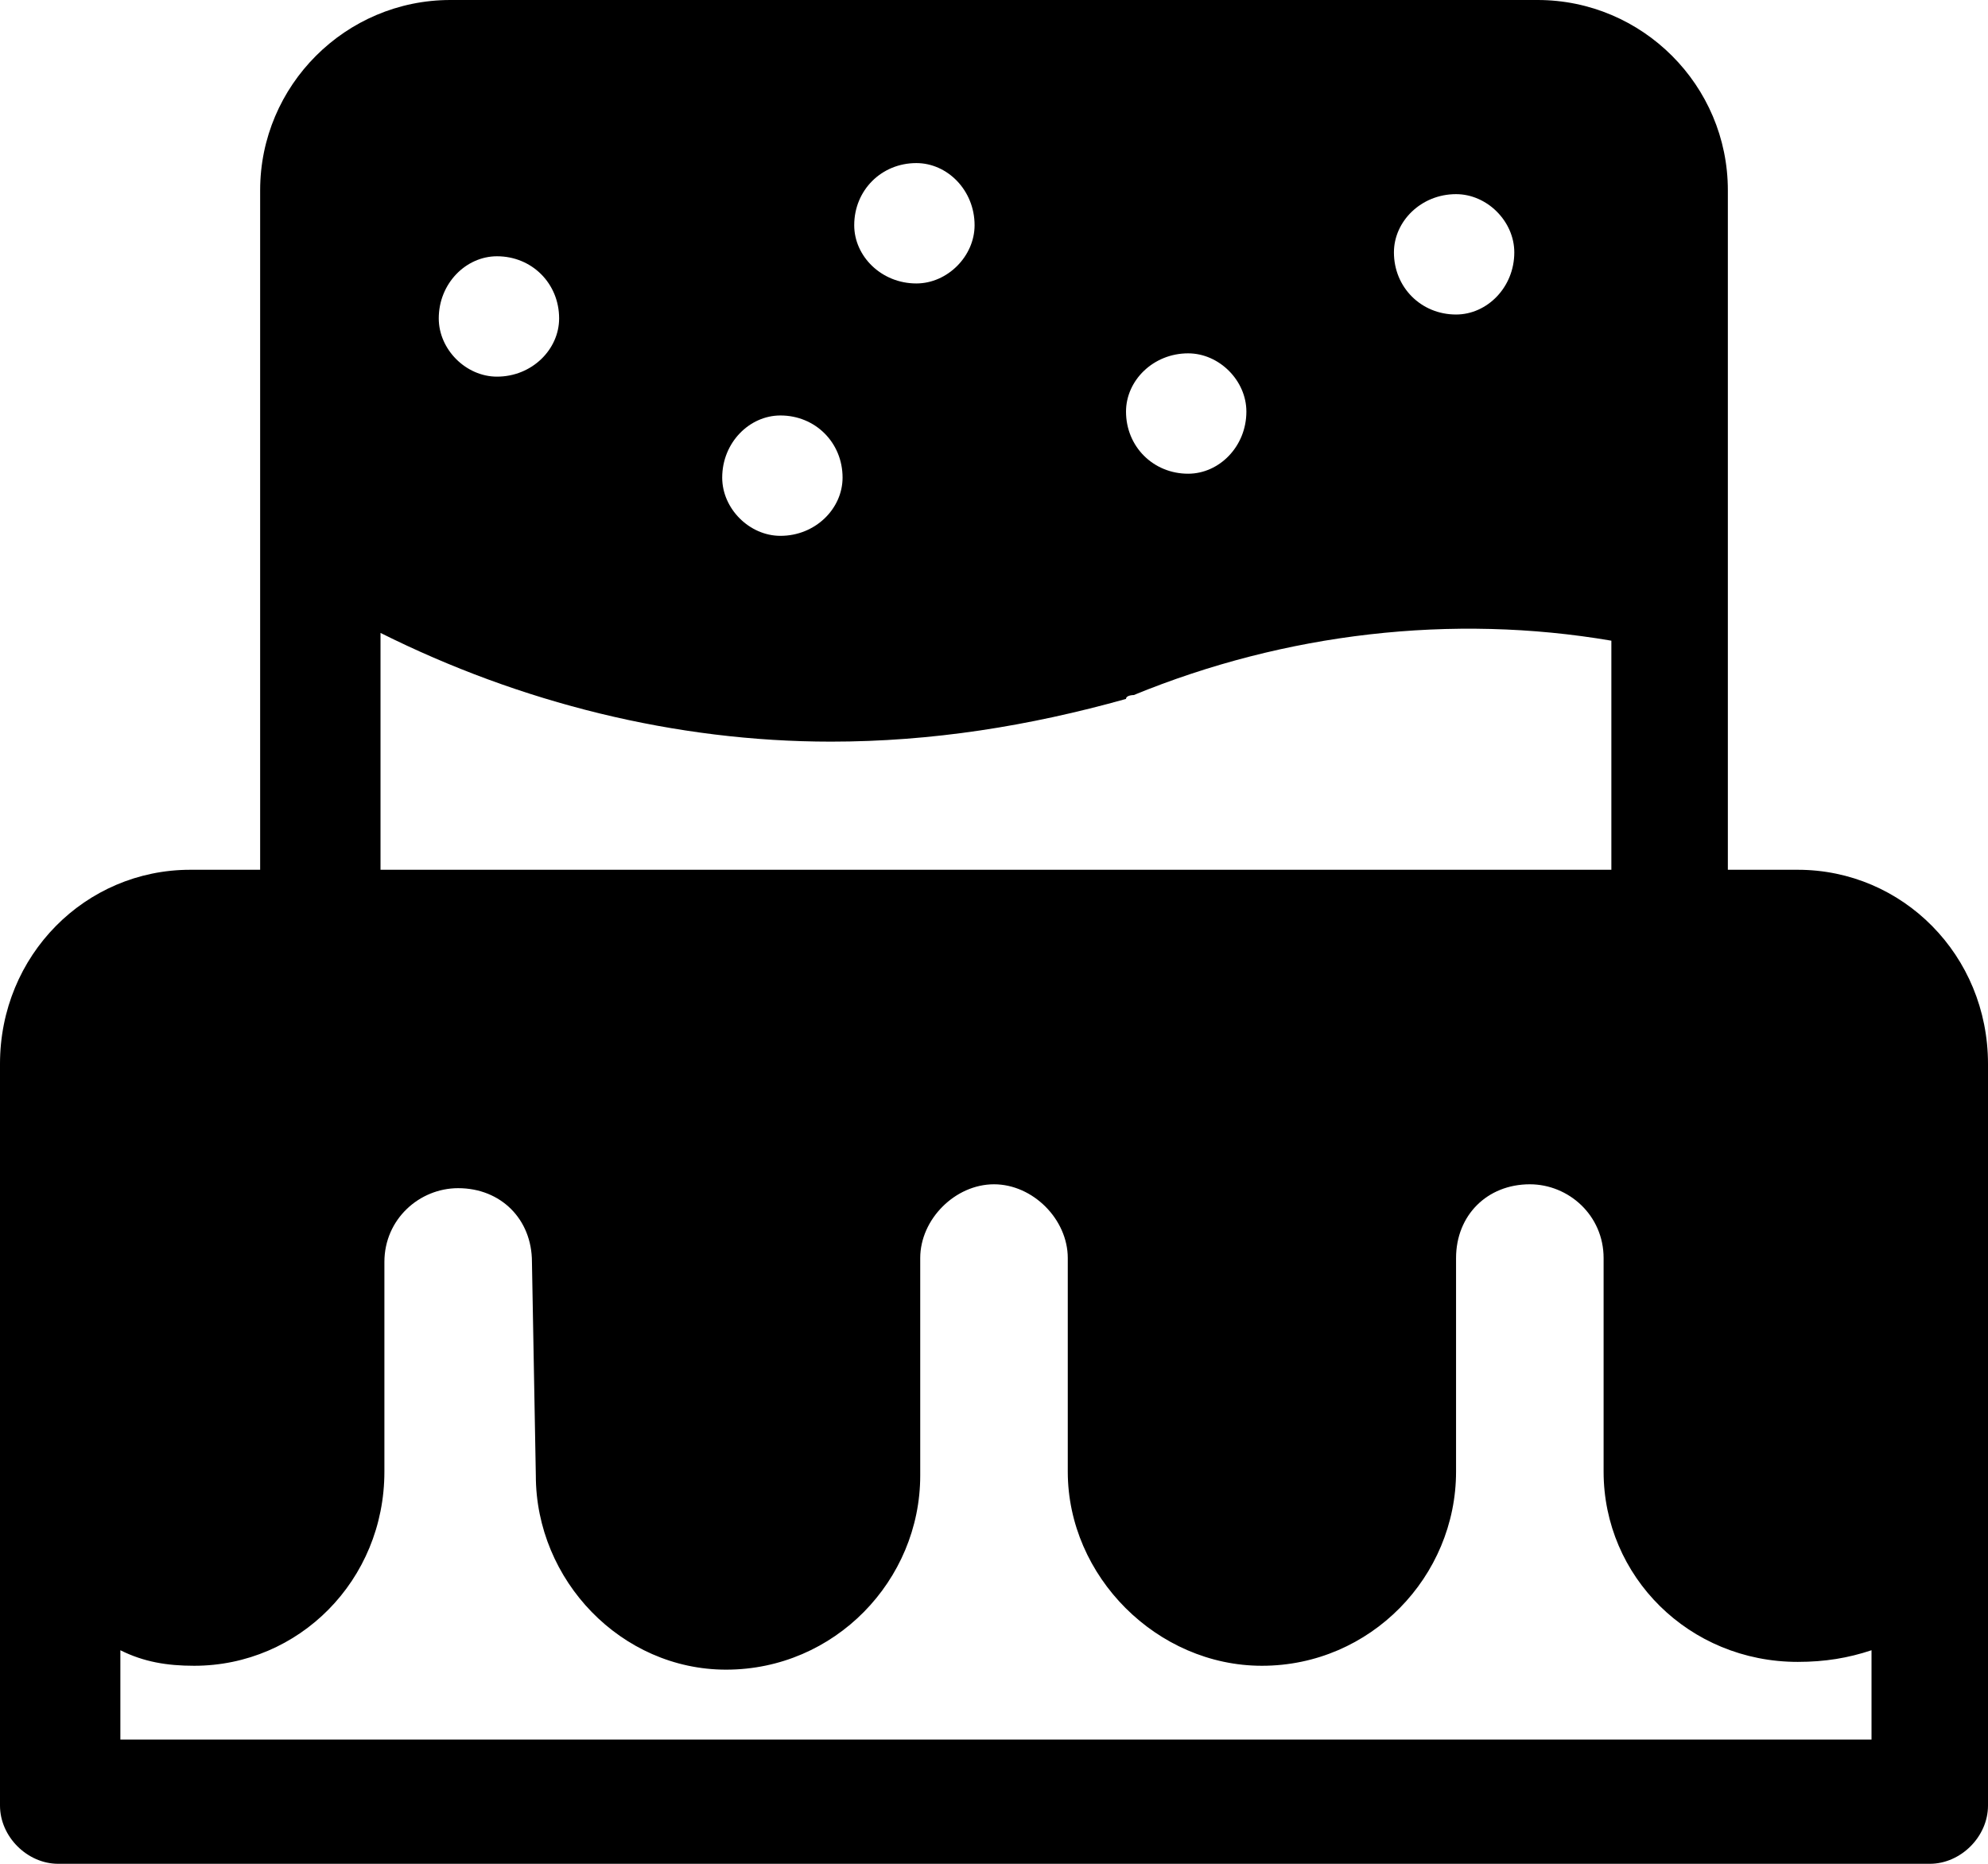<?xml version="1.0" encoding="UTF-8" standalone="no"?>
<svg width="512px" height="480px" viewBox="0 0 512 480" version="1.1" xmlns="http://www.w3.org/2000/svg" xmlns:xlink="http://www.w3.org/1999/xlink">
    <!-- Generator: Sketch 3.8.3 (29802) - http://www.bohemiancoding.com/sketch -->
    <title>icon-cakery-fill</title>
    <desc>Created with Sketch.</desc>
    <defs></defs>
    <g id="Page-1" stroke="none" stroke-width="1" fill="none" fill-rule="evenodd">
        <g id="icon-cakery-fill" fill="#000000">
            <path d="M463,224 L445,224 L445,49 C445,22 423,0 396,0 L116,0 C89,0 67,22 67,49 L67,224 L49,224 C22,224 0,246 0,274 L0,465 C0,473 7,480 15,480 L497,480 C505,480 512,473 512,465 L512,274 C512,246 490,224 463,224 L463,224 Z M375,50 C383,50 390,57 390,65 C390,74 383,81 375,81 C366,81 359,74 359,65 C359,57 366,50 375,50 L375,50 Z M306,91 C314,91 321,98 321,106 C321,115 314,122 306,122 C297,122 290,115 290,106 C290,98 297,91 306,91 L306,91 Z M236,42 C244,42 251,49 251,58 C251,66 244,73 236,73 C227,73 220,66 220,58 C220,49 227,42 236,42 L236,42 Z M201,107 C210,107 217,114 217,123 C217,131 210,138 201,138 C193,138 186,131 186,123 C186,114 193,107 201,107 L201,107 Z M128,66 C137,66 144,73 144,82 C144,90 137,97 128,97 C120,97 113,90 113,82 C113,73 120,66 128,66 L128,66 Z M98,163 C134,181 174,191 214,191 C240,191 265,187 290,180 C290,179 292,179 292,179 C331,163 374,158 415,165 L415,224 L98,224 L98,163 Z M482,448 L31,448 L31,425 C37,428 43,429 50,429 C77,429 99,407 99,379 L99,325 C99,314 108,306 118,306 C129,306 137,314 137,325 L138,380 C138,407 160,430 187,430 C215,430 237,407 237,380 C237,380 237,380 237,379 L237,379 L237,324 C237,314 246,305 256,305 C266,305 275,314 275,324 L275,379 C275,406 298,429 325,429 C353,429 375,406 375,379 L375,324 C375,313 383,305 394,305 C404,305 413,313 413,324 L413,379 C413,406 435,428 463,428 C470,428 476,427 482,425 L482,448 Z" id="Shape"></path>
        </g>
    </g>
</svg>